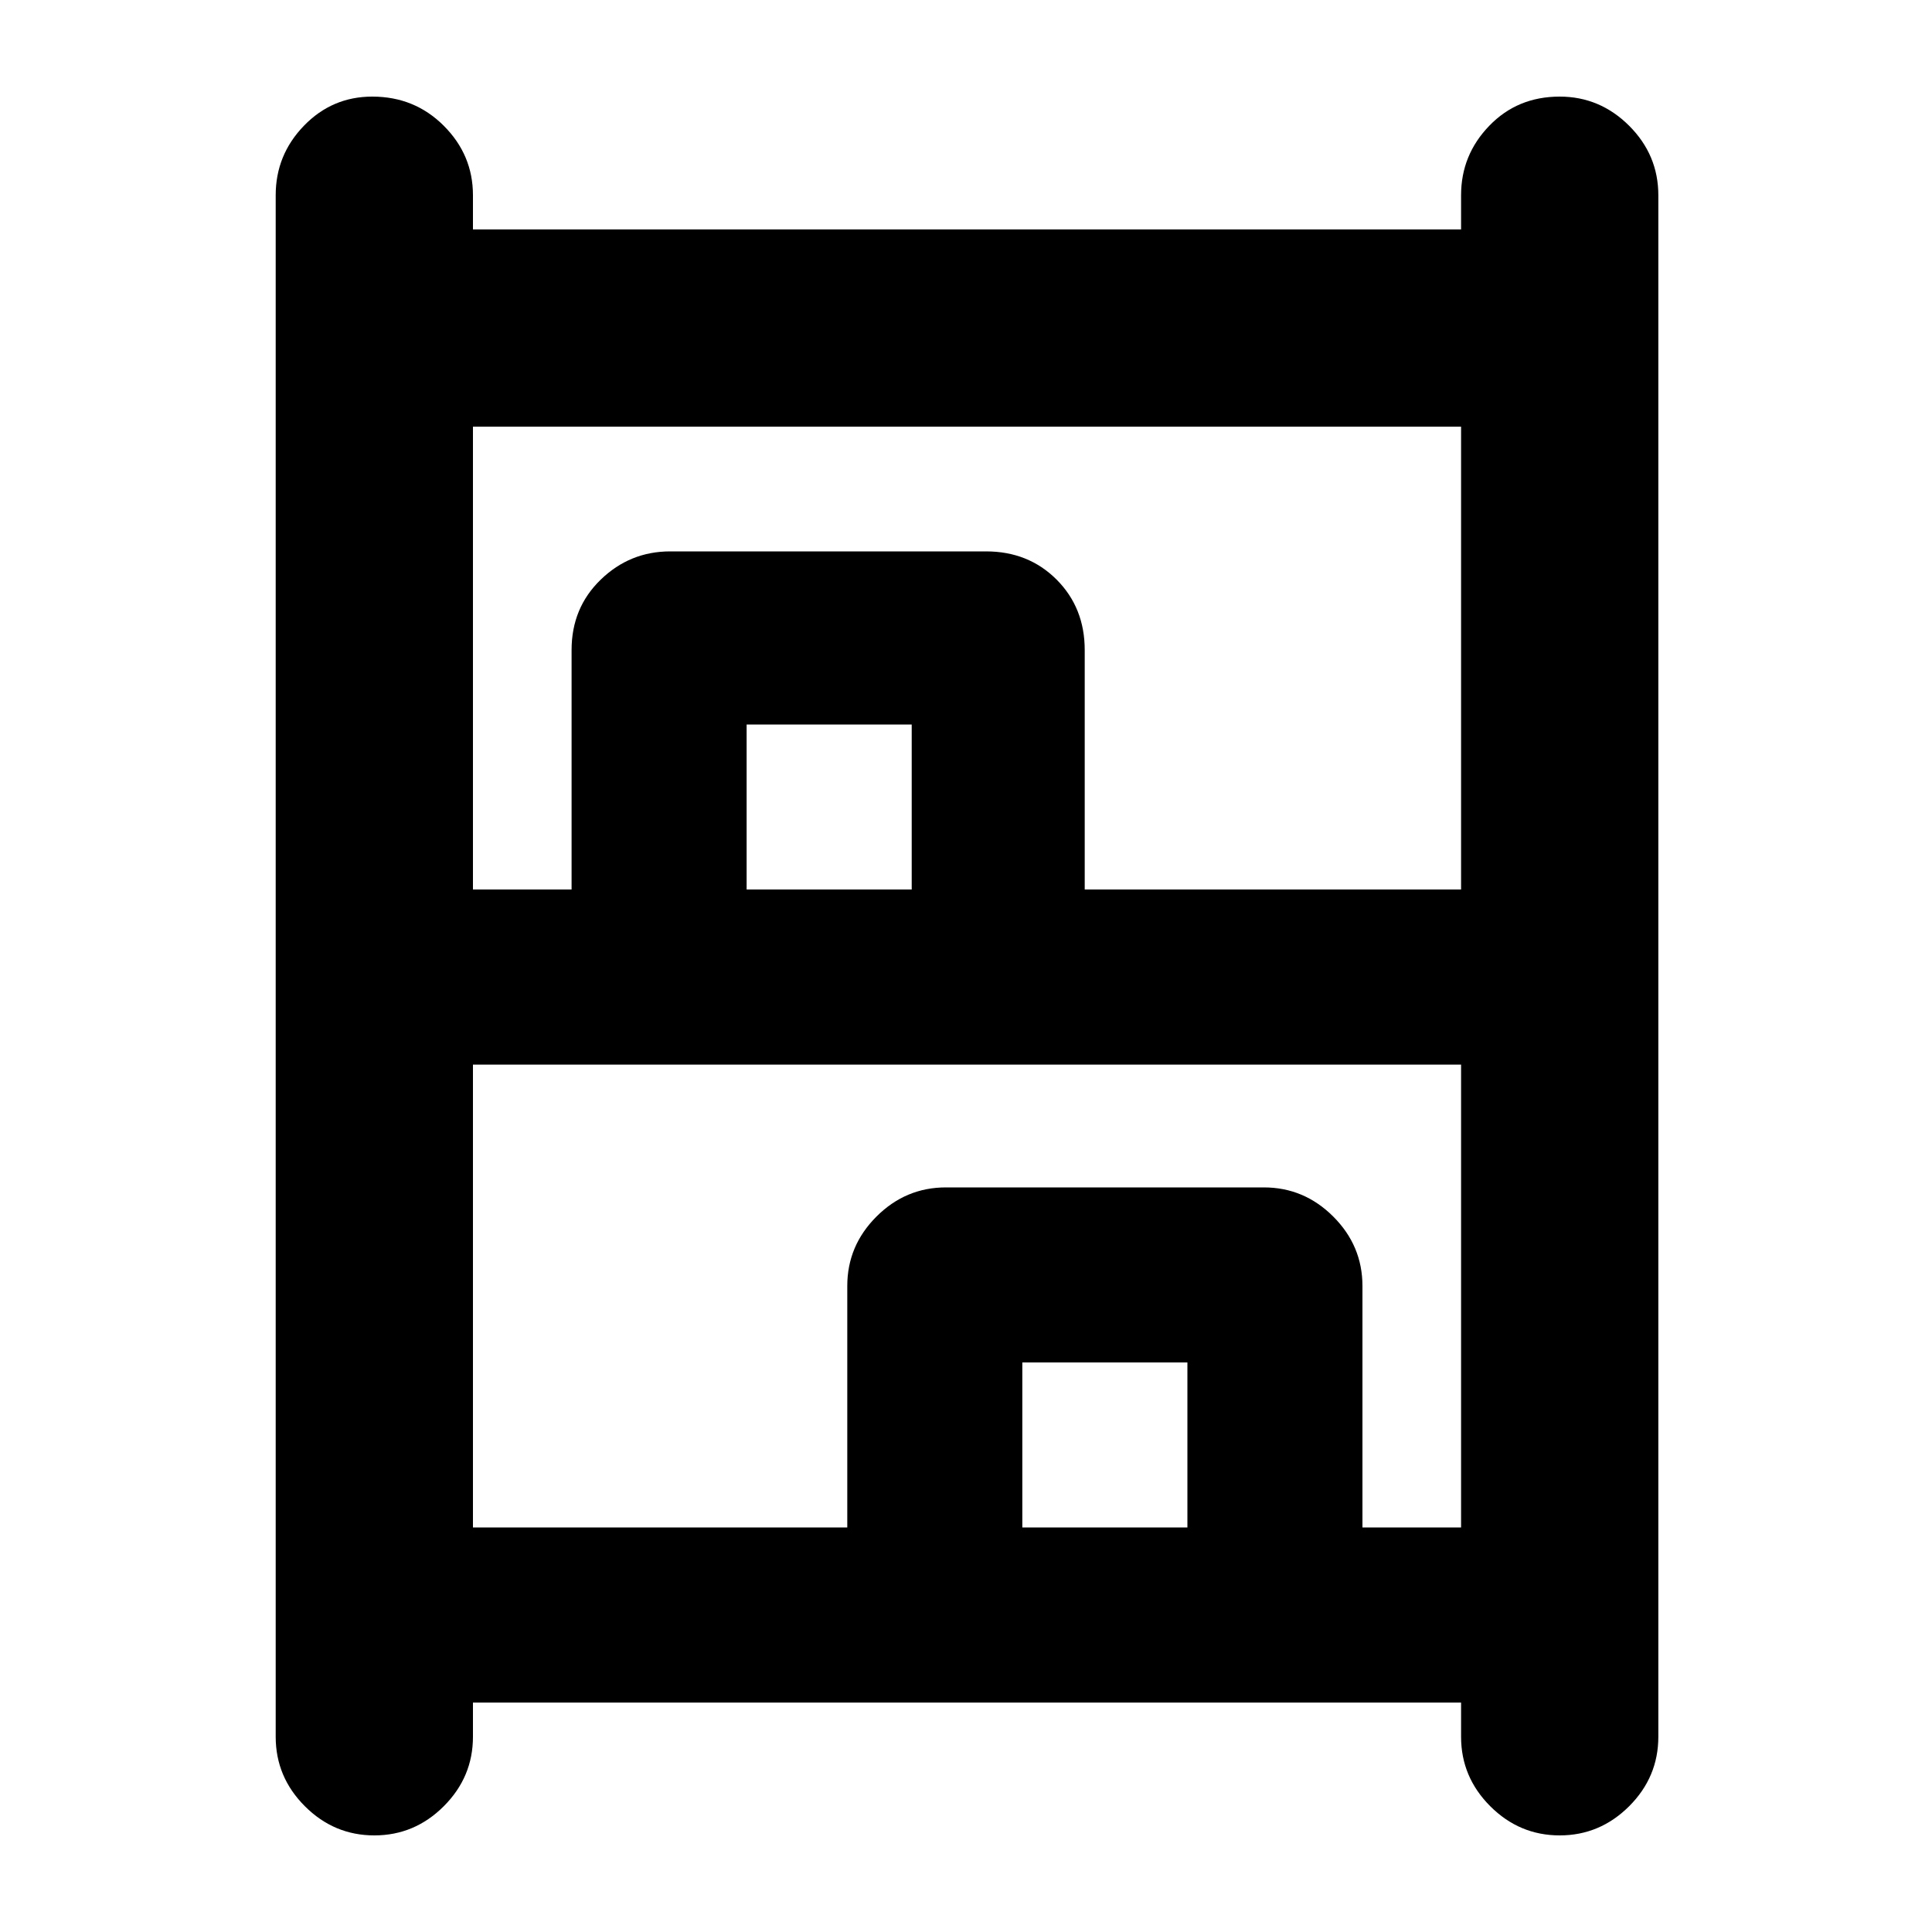 <svg xmlns="http://www.w3.org/2000/svg" height="20" width="20"><path d="M3.875 19q-.417 0-.719-.302t-.302-.719V2.021q0-.417.292-.719T3.854 1q.438 0 .74.302t.302.719v.354h10.229v-.354q0-.417.292-.719.291-.302.729-.302.416 0 .719.302.302.302.302.719v15.958q0 .417-.302.719-.303.302-.719.302-.417 0-.719-.302t-.302-.719v-.354H4.896v.354q0 .417-.302.719T3.875 19Zm1.021-9.792h1.021V6.729q0-.437.302-.729t.719-.292h3.27q.438 0 .73.292.291.292.291.729v2.479h3.896V4.417H4.896Zm0 6.604h3.875v-2.5q0-.416.302-.718t.719-.302h3.291q.417 0 .719.302t.302.718v2.5h1.021v-4.791H4.896Zm2.833-6.604h1.709V7.5H7.729Zm2.854 6.604h1.709v-1.708h-1.709ZM7.729 9.208h1.709Zm2.854 6.604h1.709Z"/></svg>